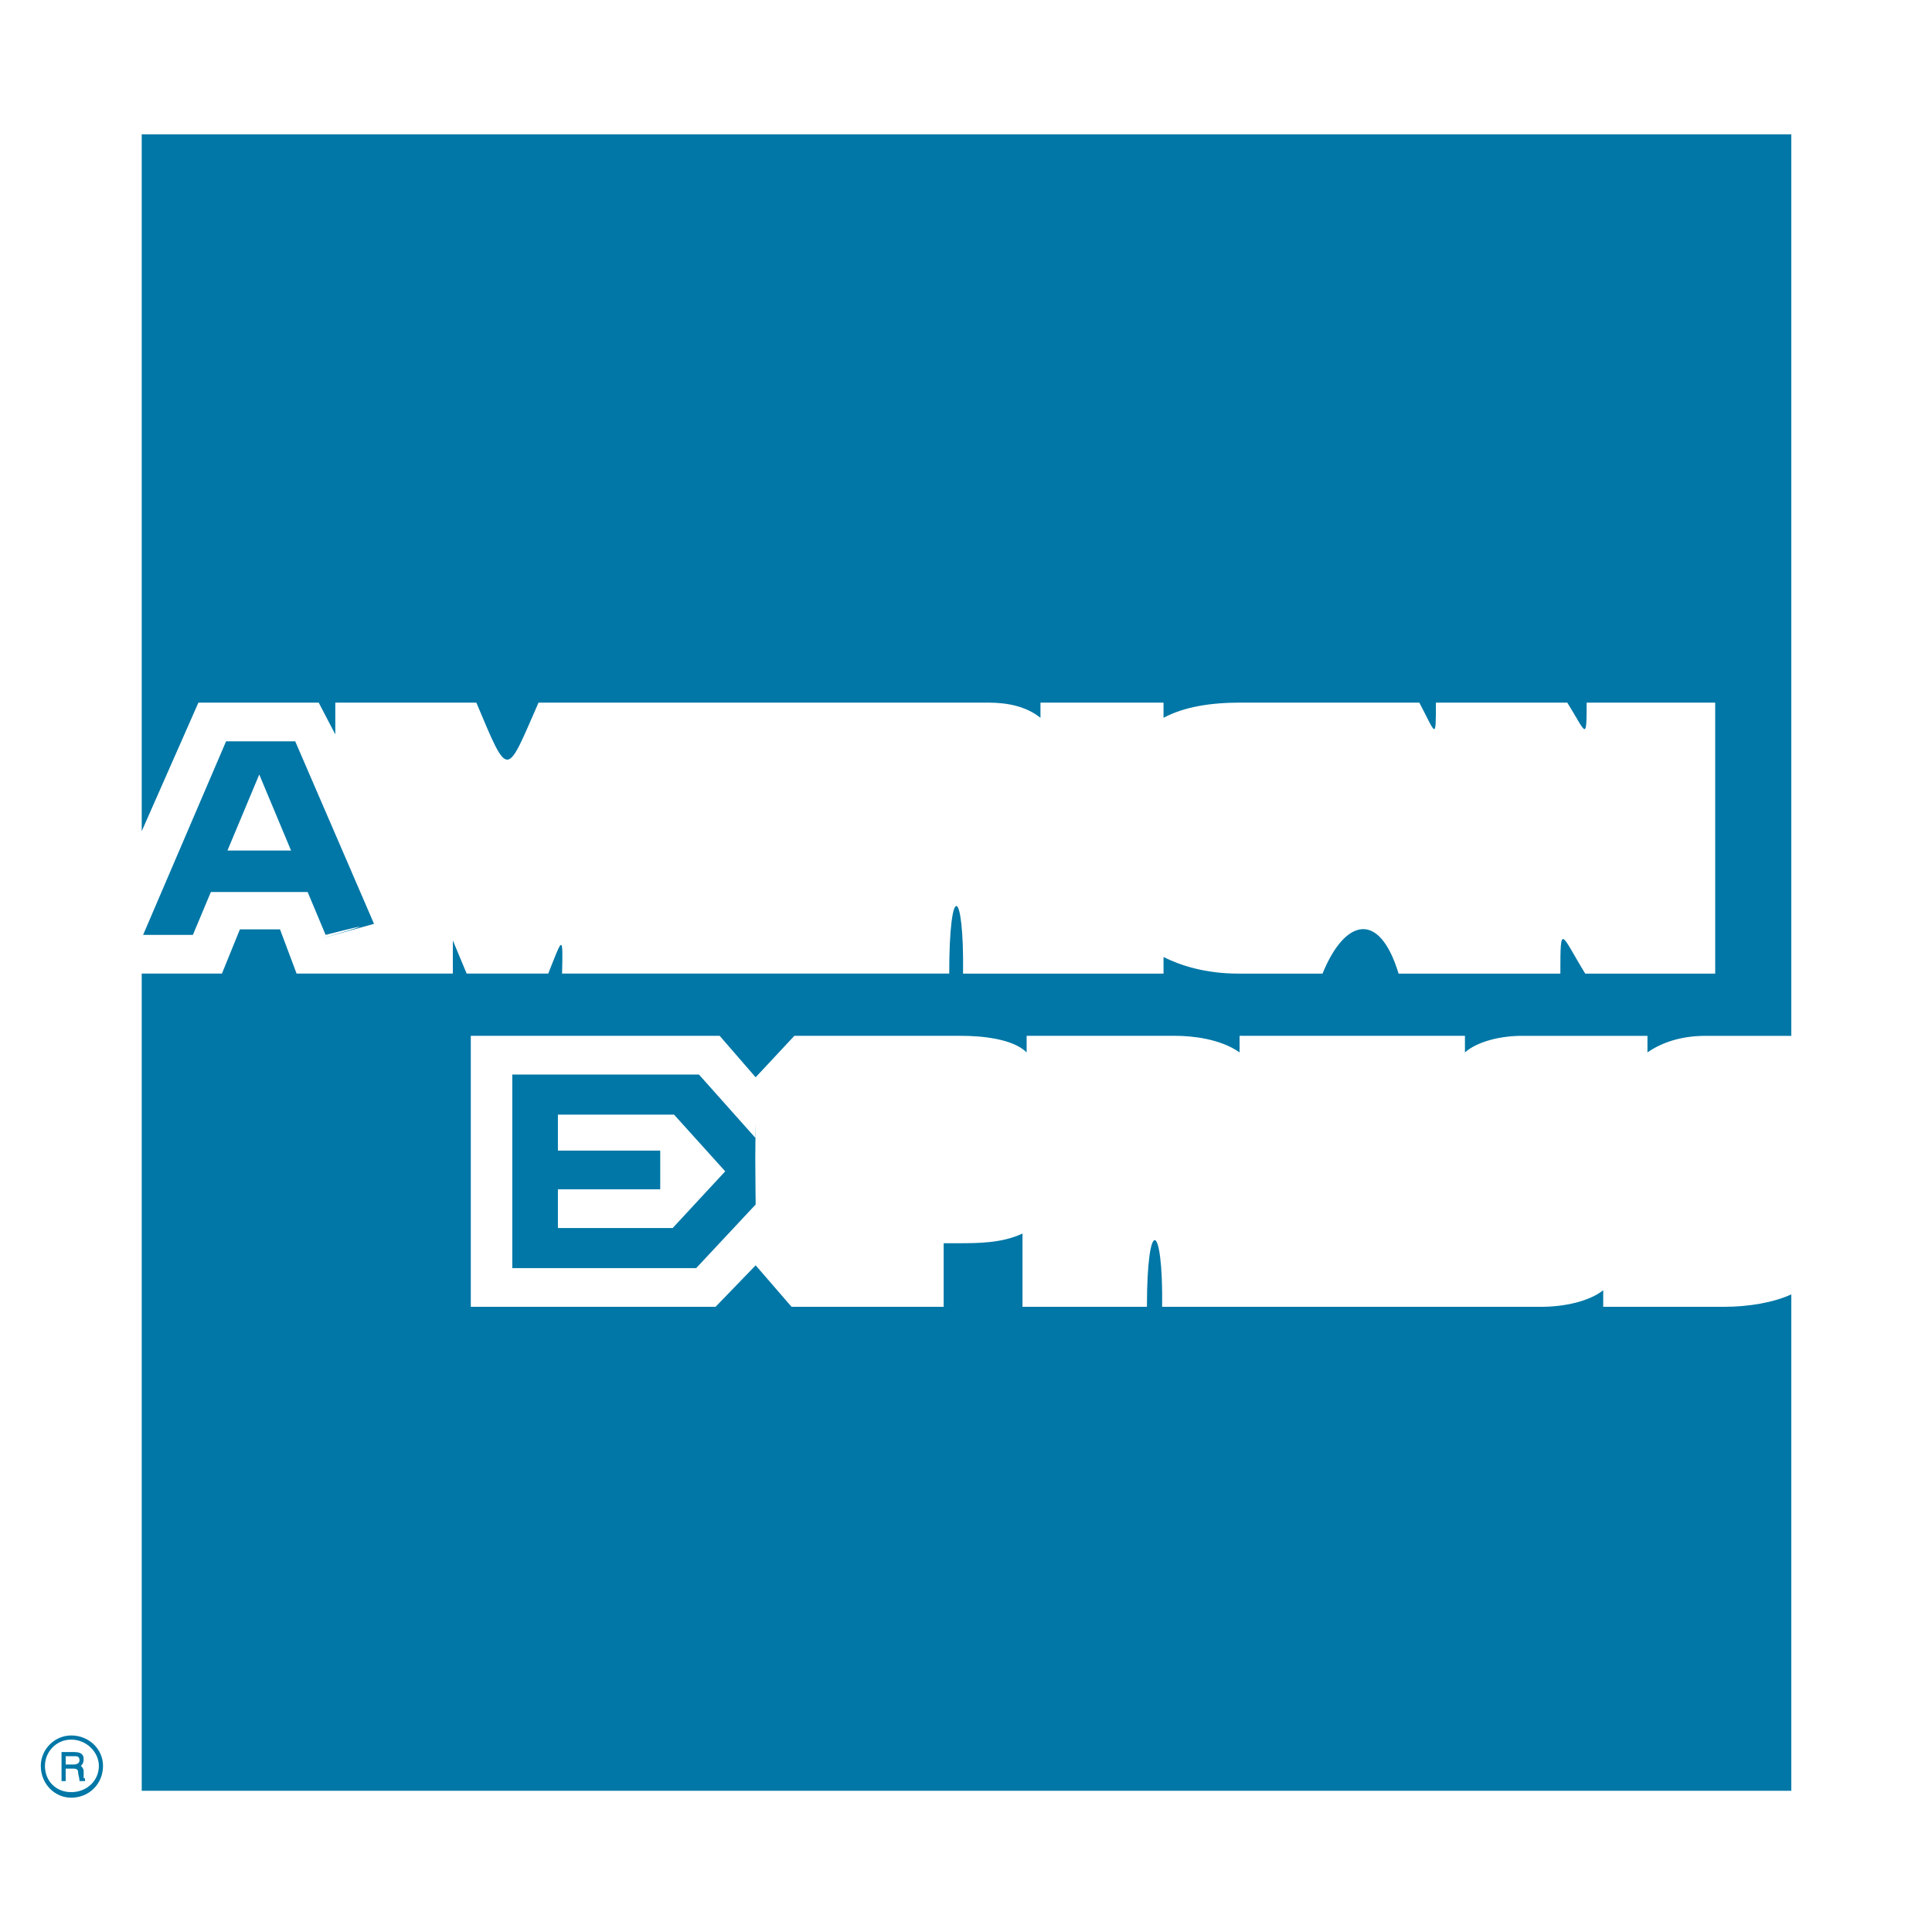 <?xml version="1.0" encoding="UTF-8" standalone="no"?>
<svg
   width="2500"
   height="2500"
   viewBox="0 0 192.756 192.756"
   version="1.1"
   id="svg8"
   sodipodi:docname="american-express-1.svg"
   inkscape:version="1.2.2 (732a01da63, 2022-12-09)"
   xmlns:inkscape="http://www.inkscape.org/namespaces/inkscape"
   xmlns:sodipodi="http://sodipodi.sourceforge.net/DTD/sodipodi-0.dtd"
   xmlns="http://www.w3.org/2000/svg"
   xmlns:svg="http://www.w3.org/2000/svg">
  <defs
     id="defs12" />
  <sodipodi:namedview
     id="namedview10"
     pagecolor="#ffffff"
     bordercolor="#000000"
     borderopacity="0.25"
     inkscape:showpageshadow="2"
     inkscape:pageopacity="0.0"
     inkscape:pagecheckerboard="0"
     inkscape:deskcolor="#d1d1d1"
     showgrid="false"
     inkscape:zoom="0.45707382"
     inkscape:cx="1102.6665"
     inkscape:cy="1134.3901"
     inkscape:window-width="1920"
     inkscape:window-height="991"
     inkscape:window-x="-9"
     inkscape:window-y="-9"
     inkscape:window-maximized="1"
     inkscape:current-layer="g6" />
  <g
     fill-rule="evenodd"
     clip-rule="evenodd"
     id="g6">
    <path
       fill="#fff"
       d="M0 0h192.756v192.756H0V0z"
       id="path2" />
    <path
       d="M 8.484,177.699 H 7.933 c 0,-0.275 -0.138,-0.689 -0.138,-0.828 0,-0.137 0,-0.412 -0.414,-0.412 H 6.553 v 1.24 H 6.139 v -2.896 h 1.242 c 0.552,0 0.965,0.139 0.965,0.689 0,0.414 -0.138,0.553 -0.275,0.689 0.138,0.139 0.275,0.277 0.275,0.553 v 0.551 c 0,0.139 0,0.139 0.138,0.139 z m -0.551,-2.068 c 0,-0.414 -0.276,-0.414 -0.414,-0.414 H 6.553 v 0.828 h 0.828 c 0.276,0 0.552,-0.139 0.552,-0.414 z m 2.345,0.551 c 0,-1.654 -1.379,-3.035 -3.173,-3.035 -1.655,0 -3.035,1.381 -3.035,3.035 0,1.793 1.38,3.174 3.035,3.174 1.793,-0.001 3.173,-1.381 3.173,-3.174 z m -0.414,0 c 0,1.518 -1.241,2.621 -2.759,2.621 -1.518,0 -2.621,-1.104 -2.621,-2.621 0,-1.379 1.104,-2.621 2.621,-2.621 1.517,0 2.759,1.242 2.759,2.621 z M 75.39,113.553 69.734,107.207 H 51.111 v 19.312 h 18.348 l 5.932,-6.346 c -0.031,-23.1 -0.064,13.079 -0.001,-6.62 z m -8.277,8.967 h -11.45 v -3.863 h 10.208 v -3.861 H 55.663 v -3.588 h 11.588 l 5.104,5.656 z M 37.316,92.17 29.453,73.961 h -6.897 l -8.277,19.313 h 4.966 l 1.793,-4.277 h 9.656 l 1.793,4.277 c 10.797,-2.763 -8.913,2.746 4.829,-1.104 z m -14.623,-7.311 3.173,-7.587 3.173,7.587 z M 178.715,13.401 H 14.14 v 69.527 l 5.656,-12.829 h 12.001 l 1.656,3.173 v -3.173 h 14.071 c 3.275,7.774 2.951,7.401 6.208,0 h 44.834 c 2.068,0 3.861,0.414 5.242,1.517 v -1.517 h 12.277 v 1.517 c 2.068,-1.104 4.689,-1.517 7.725,-1.517 h 17.795 c 1.654,3.118 1.656,3.904 1.656,0 h 13.105 c 1.886,3.006 1.932,4.011 1.932,0 h 12.828 V 97.137 H 158.16 c -2.429,-3.936 -2.482,-5.216 -2.482,0 h -16.141 c -1.941,-6.4 -5.389,-5.414 -7.588,0 h -8.414 c -3.311,0 -5.795,-0.828 -7.449,-1.655 v 1.655 H 96.083 c 0.115,-8.61 -1.379,-9.37 -1.379,-0.001 H 56.077 c 0.114,-4.15 0.009,-3.472 -1.379,0 H 46.559 L 45.18,93.825 v 3.311 H 29.591 l -1.655,-4.414 h -4.001 l -1.793,4.414 H 14.14 v 81.529 H 178.715 V 129.14 c -1.793,0.828 -4.277,1.242 -6.76,1.242 h -12.002 v -1.656 c -1.379,1.105 -3.863,1.656 -6.207,1.656 h -37.799 c 0.109,-8.549 -1.517,-9.195 -1.517,0 h -12.416 v -7.311 c -2.068,0.965 -4.414,0.965 -6.483,0.965 h -1.38 v 6.346 H 78.977 l -3.586,-4.139 -4,4.139 H 46.972 v -27.037 h 24.831 l 3.587,4.137 3.863,-4.137 h 16.692 c 1.93,0 5.104,0.275 6.483,1.654 v -1.654 h 14.898 c 1.518,0 4.416,0.275 6.346,1.654 v -1.654 h 22.486 V 105 c 1.242,-1.104 3.588,-1.654 5.656,-1.654 h 12.553 V 105 c 1.381,-0.965 3.311,-1.654 5.795,-1.654 h 8.553 z"
       fill="#0077a6"
       id="path4"
       sodipodi:nodetypes="ccssccccsscssccssccssssscsssssscccccccccccccccccccccccccccccccccccccccsccccsccccccccccscccccccccccccccccsccsccccsccccccccccsccsccccsccscc" />
  </g>
</svg>
